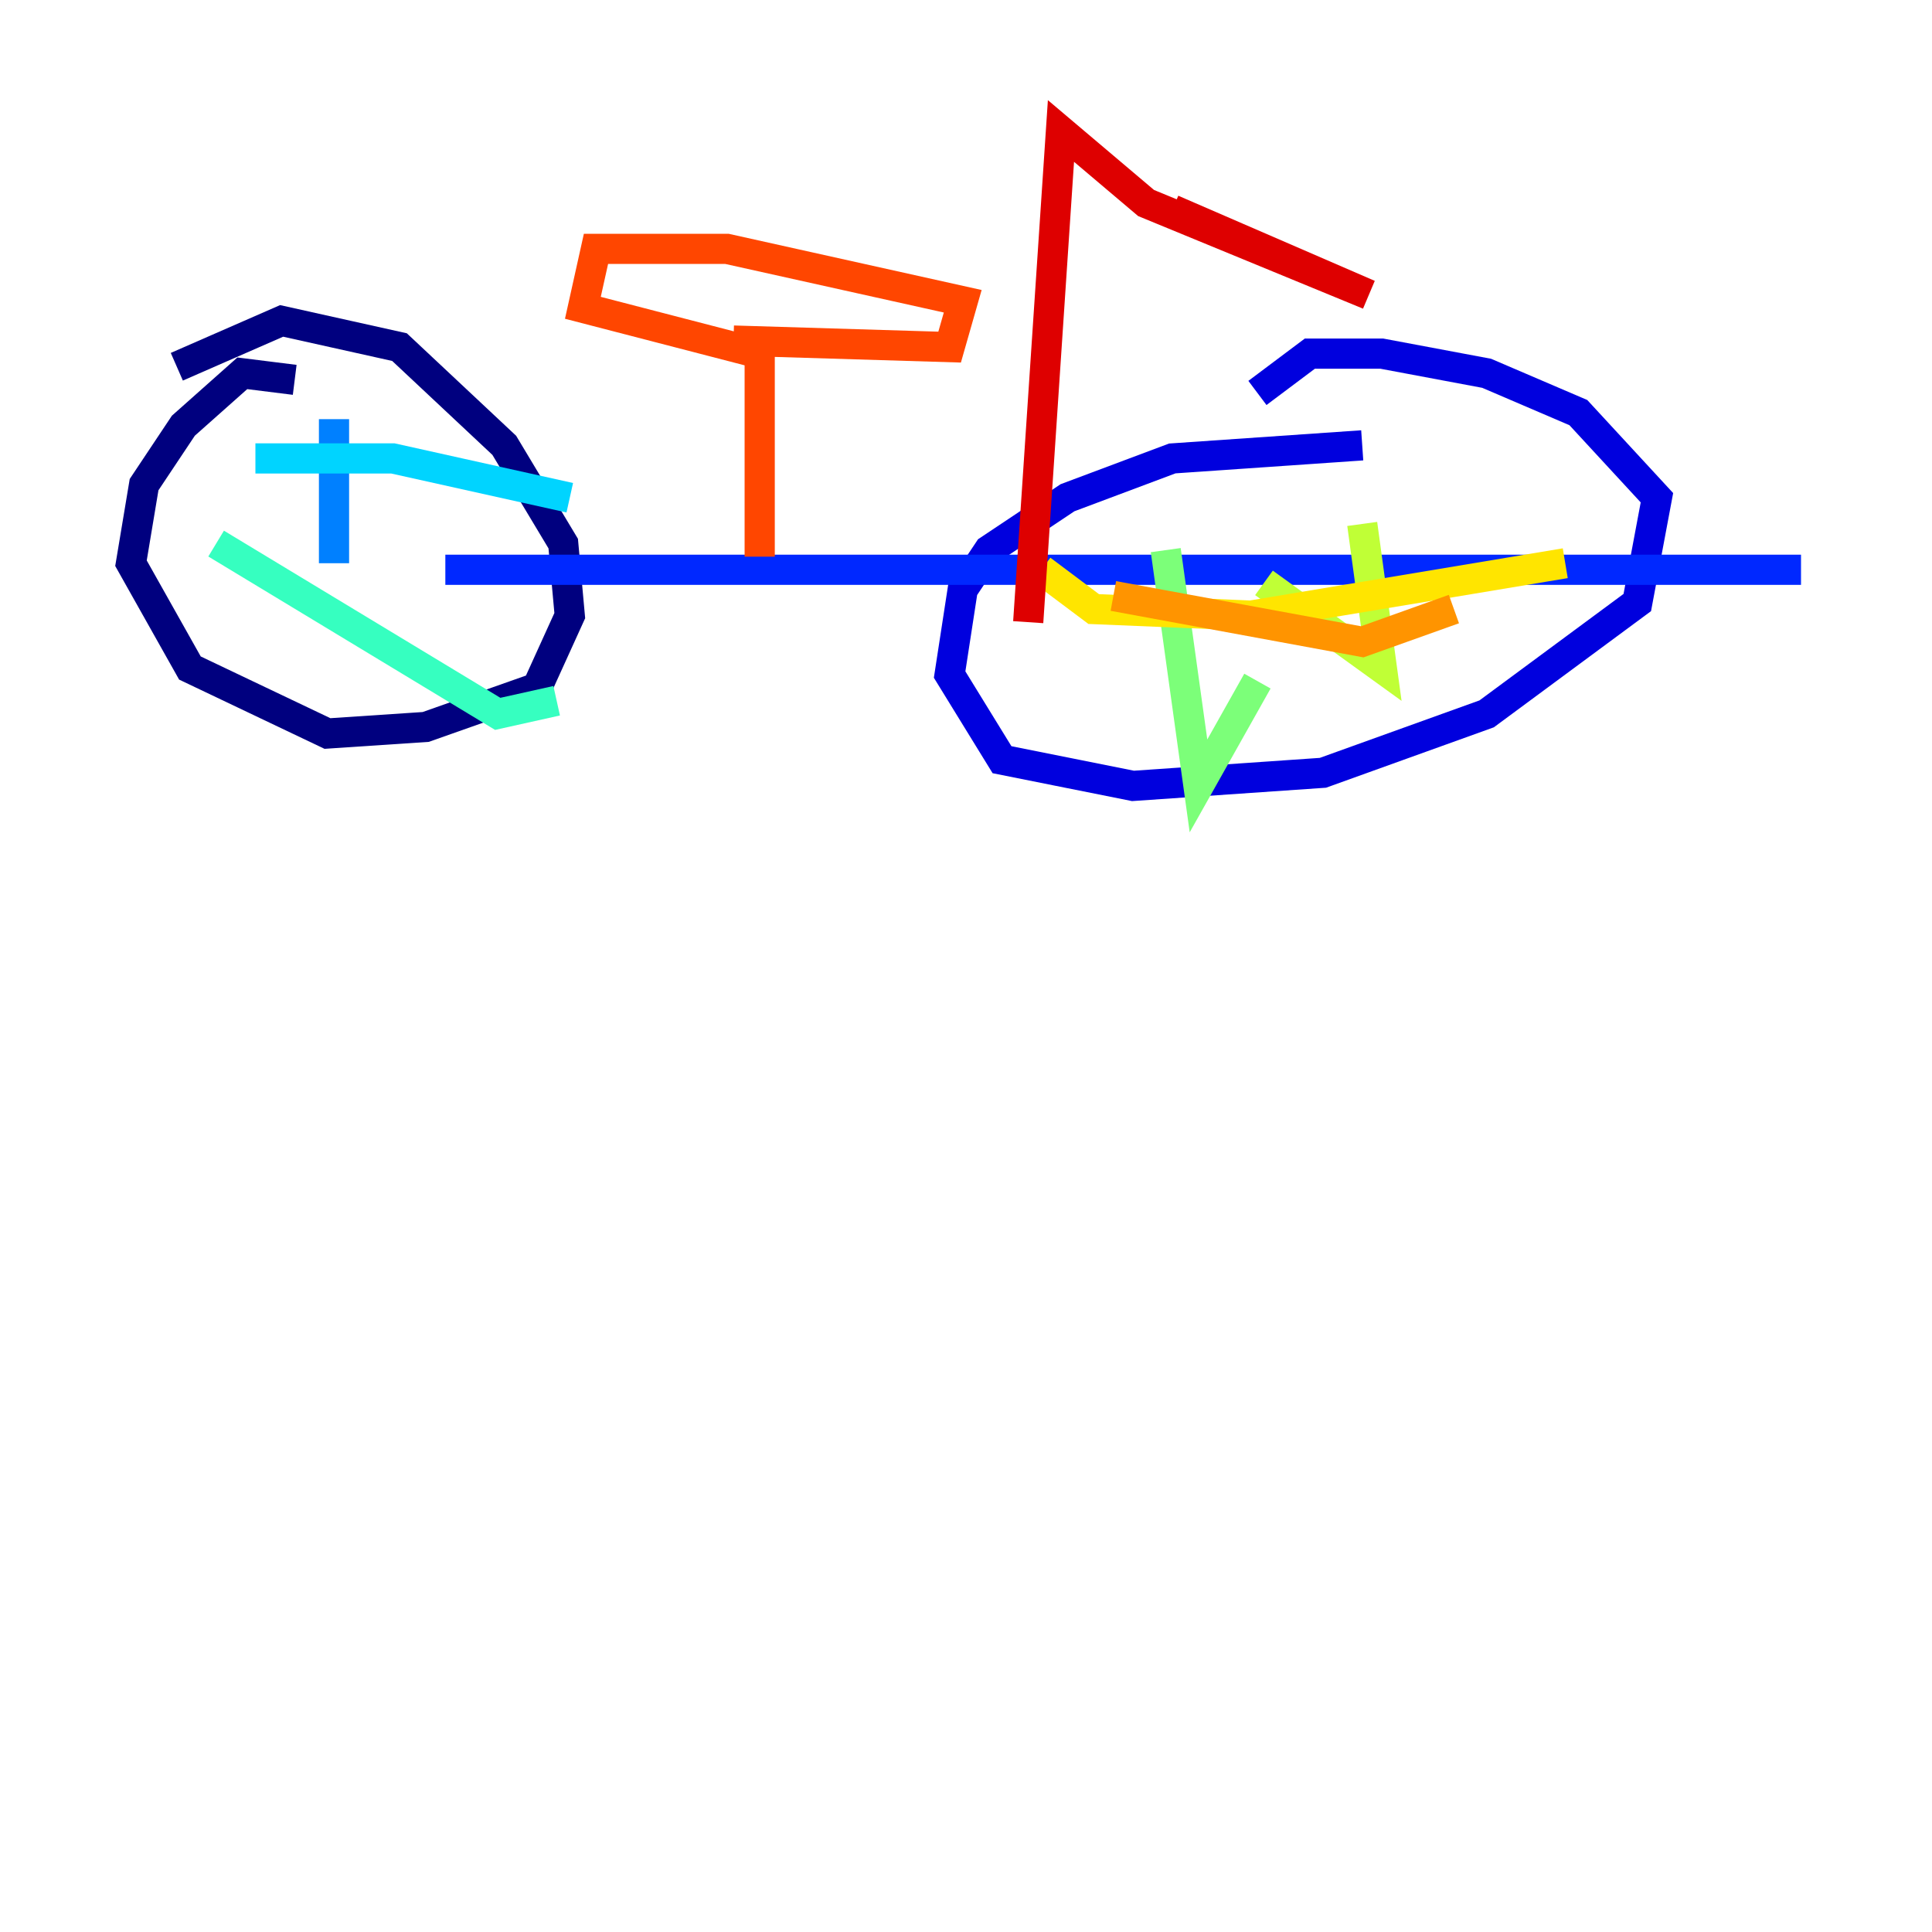 <?xml version="1.0" encoding="utf-8" ?>
<svg baseProfile="tiny" height="128" version="1.2" viewBox="0,0,128,128" width="128" xmlns="http://www.w3.org/2000/svg" xmlns:ev="http://www.w3.org/2001/xml-events" xmlns:xlink="http://www.w3.org/1999/xlink"><defs /><polyline fill="none" points="19.525,25.166 16.054,24.732 12.149,28.203 9.546,32.108 8.678,37.315 12.583,44.258 21.695,48.597 28.203,48.163 35.58,45.559 37.749,40.786 37.315,36.014 33.41,29.505 26.468,22.997 18.658,21.261 11.715,24.298" stroke="#00007f" stroke-width="2" /><polyline fill="none" points="90.251,29.505 77.668,30.373 70.725,32.976 65.519,36.447 63.783,39.051 62.915,44.691 66.386,50.332 75.064,52.068 87.647,51.2 98.495,47.295 108.475,39.919 109.776,32.976 104.57,27.336 98.495,24.732 91.552,23.43 86.78,23.43 83.308,26.034" stroke="#0000de" stroke-width="2" /><polyline fill="none" points="29.505,37.749 119.322,37.749" stroke="#0028ff" stroke-width="2" /><polyline fill="none" points="22.129,27.77 22.129,37.315" stroke="#0080ff" stroke-width="2" /><polyline fill="none" points="16.922,30.373 26.034,30.373 37.749,32.976" stroke="#00d4ff" stroke-width="2" /><polyline fill="none" points="14.319,36.014 32.976,47.295 36.881,46.427" stroke="#36ffc0" stroke-width="2" /><polyline fill="none" points="77.234,36.447 79.403,52.068 83.308,45.125" stroke="#7cff79" stroke-width="2" /><polyline fill="none" points="90.251,34.712 91.552,44.258 83.742,38.617" stroke="#c0ff36" stroke-width="2" /><polyline fill="none" points="68.99,37.749 72.461,40.352 82.875,40.786 103.702,37.315" stroke="#ffe500" stroke-width="2" /><polyline fill="none" points="96.325,40.352 90.251,42.522 73.763,39.485" stroke="#ff9400" stroke-width="2" /><polyline fill="none" points="50.332,36.881 50.332,23.43 38.617,20.393 39.485,16.488 48.163,16.488 63.783,19.959 62.915,22.997 48.597,22.563" stroke="#ff4600" stroke-width="2" /><polyline fill="none" points="68.122,41.22 70.291,8.678 75.932,13.451 90.685,19.525 77.668,13.885" stroke="#de0000" stroke-width="2" /><polyline fill="none" points="71.159,9.546 71.159,9.546" stroke="#7f0000" stroke-width="2" /></svg>